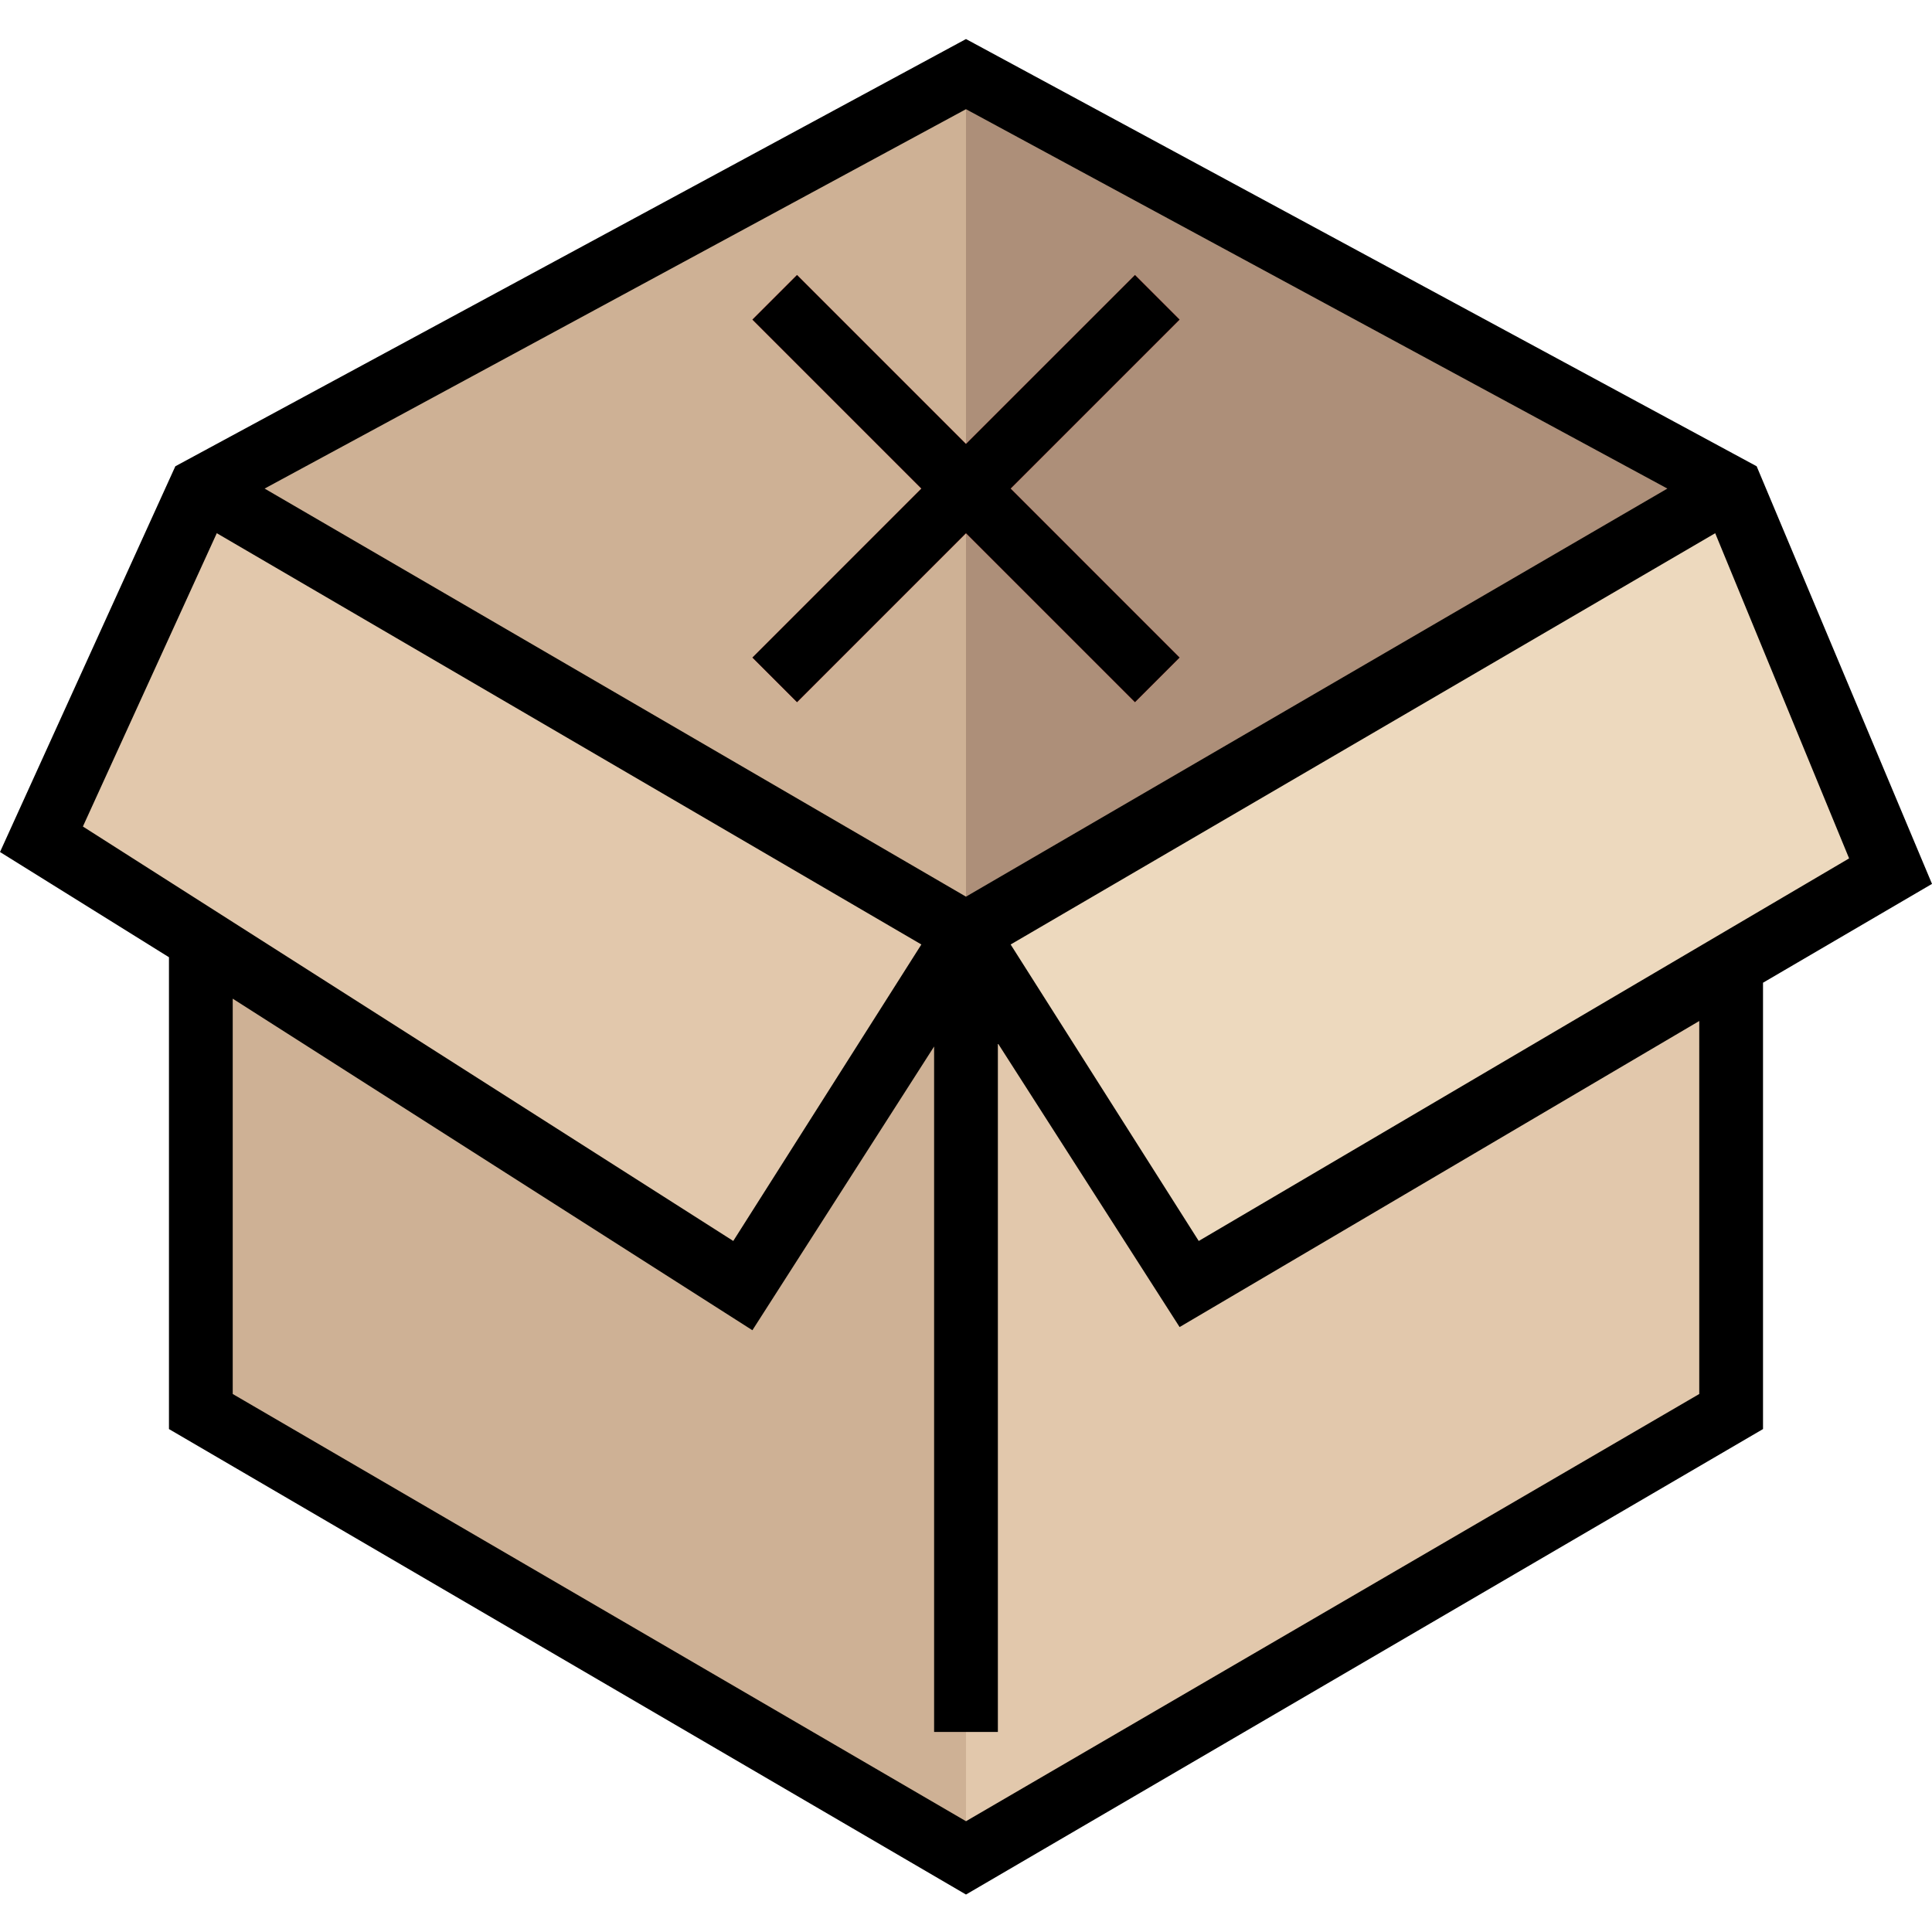 <svg height="484pt" viewBox="0 -9 484.8 484" width="484pt" xmlns="http://www.w3.org/2000/svg"><path d="m242.398 9.199-192 104v232l192 112 192-112v-232zm0 0" fill="#e2c8ac"/><path d="m50.398 113.199v232l192 112v-232zm0 0" fill="#ceb195"/><path d="m242.398 9.199-192 104 192 112 192-112zm0 0" fill="#ceb195"/><path d="m50.398 113.199-40 88 176 112 56-88zm0 0" fill="#e2c8ac"/><path d="m242.398 9.199 192 104-192 112zm0 0" fill="#ad8f79"/><path d="m296 70.801-11.199-11.199-42.402 42.398-42.398-42.398-11.199 11.199 42.398 42.398-42.398 42.402 11.199 11.199 42.398-42.402 42.402 42.402 11.199-11.199-42.398-42.402zm0 0" fill="#ef4848"/><path d="m434.398 113.199 40 96-176 104-56-88zm0 0" fill="#edd9be"/><path d="m484.801 212.398-44-104.797-198.402-107.203-198.398 107.203-44 96.797 42.398 26.402v118.398l200 116.801 200-116.801v-112zm-20.801-6.398-163.199 96-47.199-74.398 176.797-103.203zm-45.602-92.801-176 102.402-176-102.402 176-95.199zm-364 11.199 176.801 103.203-47.199 74.398-163.199-104zm372 216-184 107.203-184-107.203v-99.199l130.402 83.199 45.598-71.199v172h16v-172.801l45.602 71.203 130.398-76.801zm0 0"/><path d="m188.801 155.602 11.199 11.199 42.398-42.402 42.402 42.402 11.199-11.199-42.398-42.402 42.398-42.398-11.199-11.199-42.402 42.398-42.398-42.398-11.199 11.199 42.398 42.398zm0 0"/></svg>